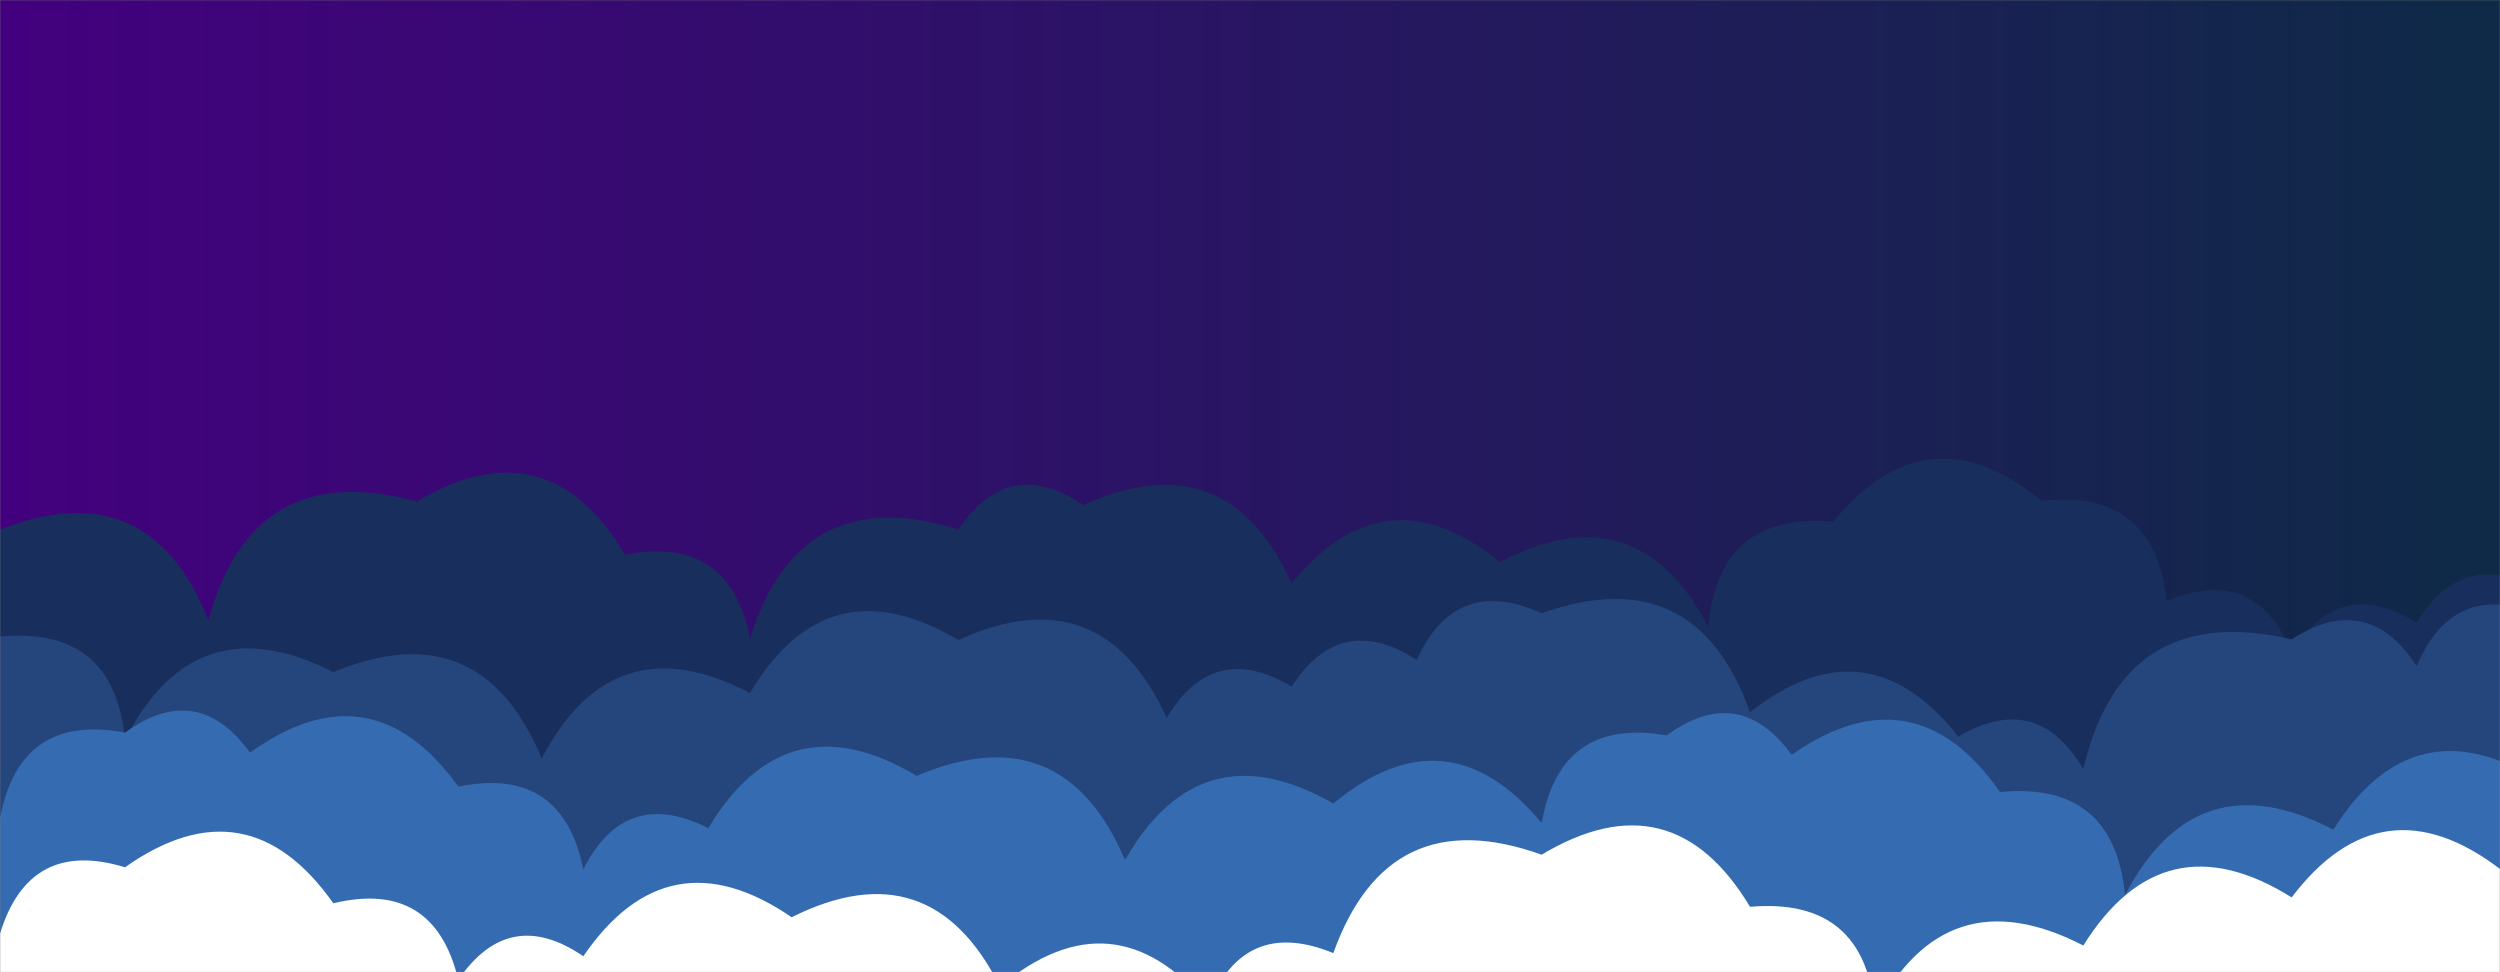 <svg xmlns="http://www.w3.org/2000/svg" version="1.1" xmlns:xlink="http://www.w3.org/1999/xlink" xmlns:svgjs="http://svgjs.dev/svgjs" width="1440" height="560" preserveAspectRatio="none" viewBox="0 0 1440 560">
    <rect x="0" y="0" width="1440" height="560" fill="#808080" stroke="none"/>
    <g mask="url(&quot;#SvgjsMask1014&quot;)" fill="none">
        <rect width="1440" height="560" x="0" y="0" fill="url(&quot;#SvgjsLinearGradient1015&quot;)"></rect>
        <path d="M1464 560L0 560 L0 305Q86.19 271.19, 120 357.39Q145.75 263.14, 240 288.89Q315.36 244.25, 360 319.6Q420.06 307.66, 432 367.72Q460.66 276.38, 552 305.05Q580.95 262, 624 290.96Q706.57 253.52, 744 336.09Q797.85 269.94, 864 323.79Q942.63 282.42, 984 361.05Q989.76 294.81, 1056 300.58Q1109.94 234.52, 1176 288.47Q1240.86 281.33, 1248 346.18Q1298.74 324.93, 1320 375.67Q1347.47 331.14, 1392 358.61Q1419.41 314.02, 1464 341.43z" fill="#182f5d"></path>
        <path d="M1464 560L0 560 L0 366.72Q65.73 360.45, 72 426.17Q112.49 346.66, 192 387.15Q276.86 352.01, 312 436.87Q353.16 358.03, 432 399.19Q476.75 323.94, 552 368.68Q634.41 331.1, 672 413.51Q699 368.5, 744 395.5Q772.33 351.82, 816 380.15Q838.57 330.72, 888 353.29Q976.49 321.78, 1008 410.28Q1074.99 357.27, 1128 424.27Q1173.38 397.65, 1200 443.03Q1222.64 345.67, 1320 368.31Q1363.71 340.02, 1392 383.74Q1413.43 333.18, 1464 354.61z" fill="#25467d"></path>
        <path d="M1464 560L0 560 L0 471.31Q11.33 410.64, 72 421.97Q113.79 391.76, 144 433.55Q213.78 383.33, 264 453.1Q323.8 440.9, 336 500.7Q360.16 452.86, 408 477.02Q452.95 401.97, 528 446.92Q612.24 411.16, 648 495.4Q691.72 419.12, 768 462.84Q833.64 408.48, 888 474.12Q898.75 412.87, 960 423.62Q1001.57 393.19, 1032 434.76Q1102.72 385.49, 1152 456.21Q1217.7 449.91, 1224 515.62Q1265.14 436.76, 1344 477.91Q1390.28 404.19, 1464 450.47z" fill="#356cb1"></path>
        <path d="M1560 560L0 560 L0 537.84Q16.86 482.7, 72 499.56Q142.36 449.92, 192 520.29Q250.07 506.36, 264 564.43Q293.18 521.61, 336 550.79Q384.77 479.56, 456 528.33Q535.99 488.32, 576 568.31Q641.38 513.69, 696 579.07Q716.96 528.03, 768 548.99Q799.66 460.65, 888 492.31Q963 447.31, 1008 522.31Q1074.34 516.65, 1080 582.99Q1120.82 503.81, 1200 544.62Q1246.14 470.76, 1320 516.9Q1371.81 448.71, 1440 500.52Q1524.31 464.83, 1560 549.13z" fill="white"></path>
    </g>
    <defs>
        <mask id="SvgjsMask1014">
            <rect width="1440" height="560" fill="#ffffff"></rect>
        </mask>
        <linearGradient x1="100%" y1="50%" x2="0%" y2="50%" gradientUnits="userSpaceOnUse" id="SvgjsLinearGradient1015">
            <stop stop-color="#0e2a47" offset="0"></stop>
            <stop stop-color="rgba(67, 0, 126, 1)" offset="1"></stop>
        </linearGradient>
    </defs>
</svg>
